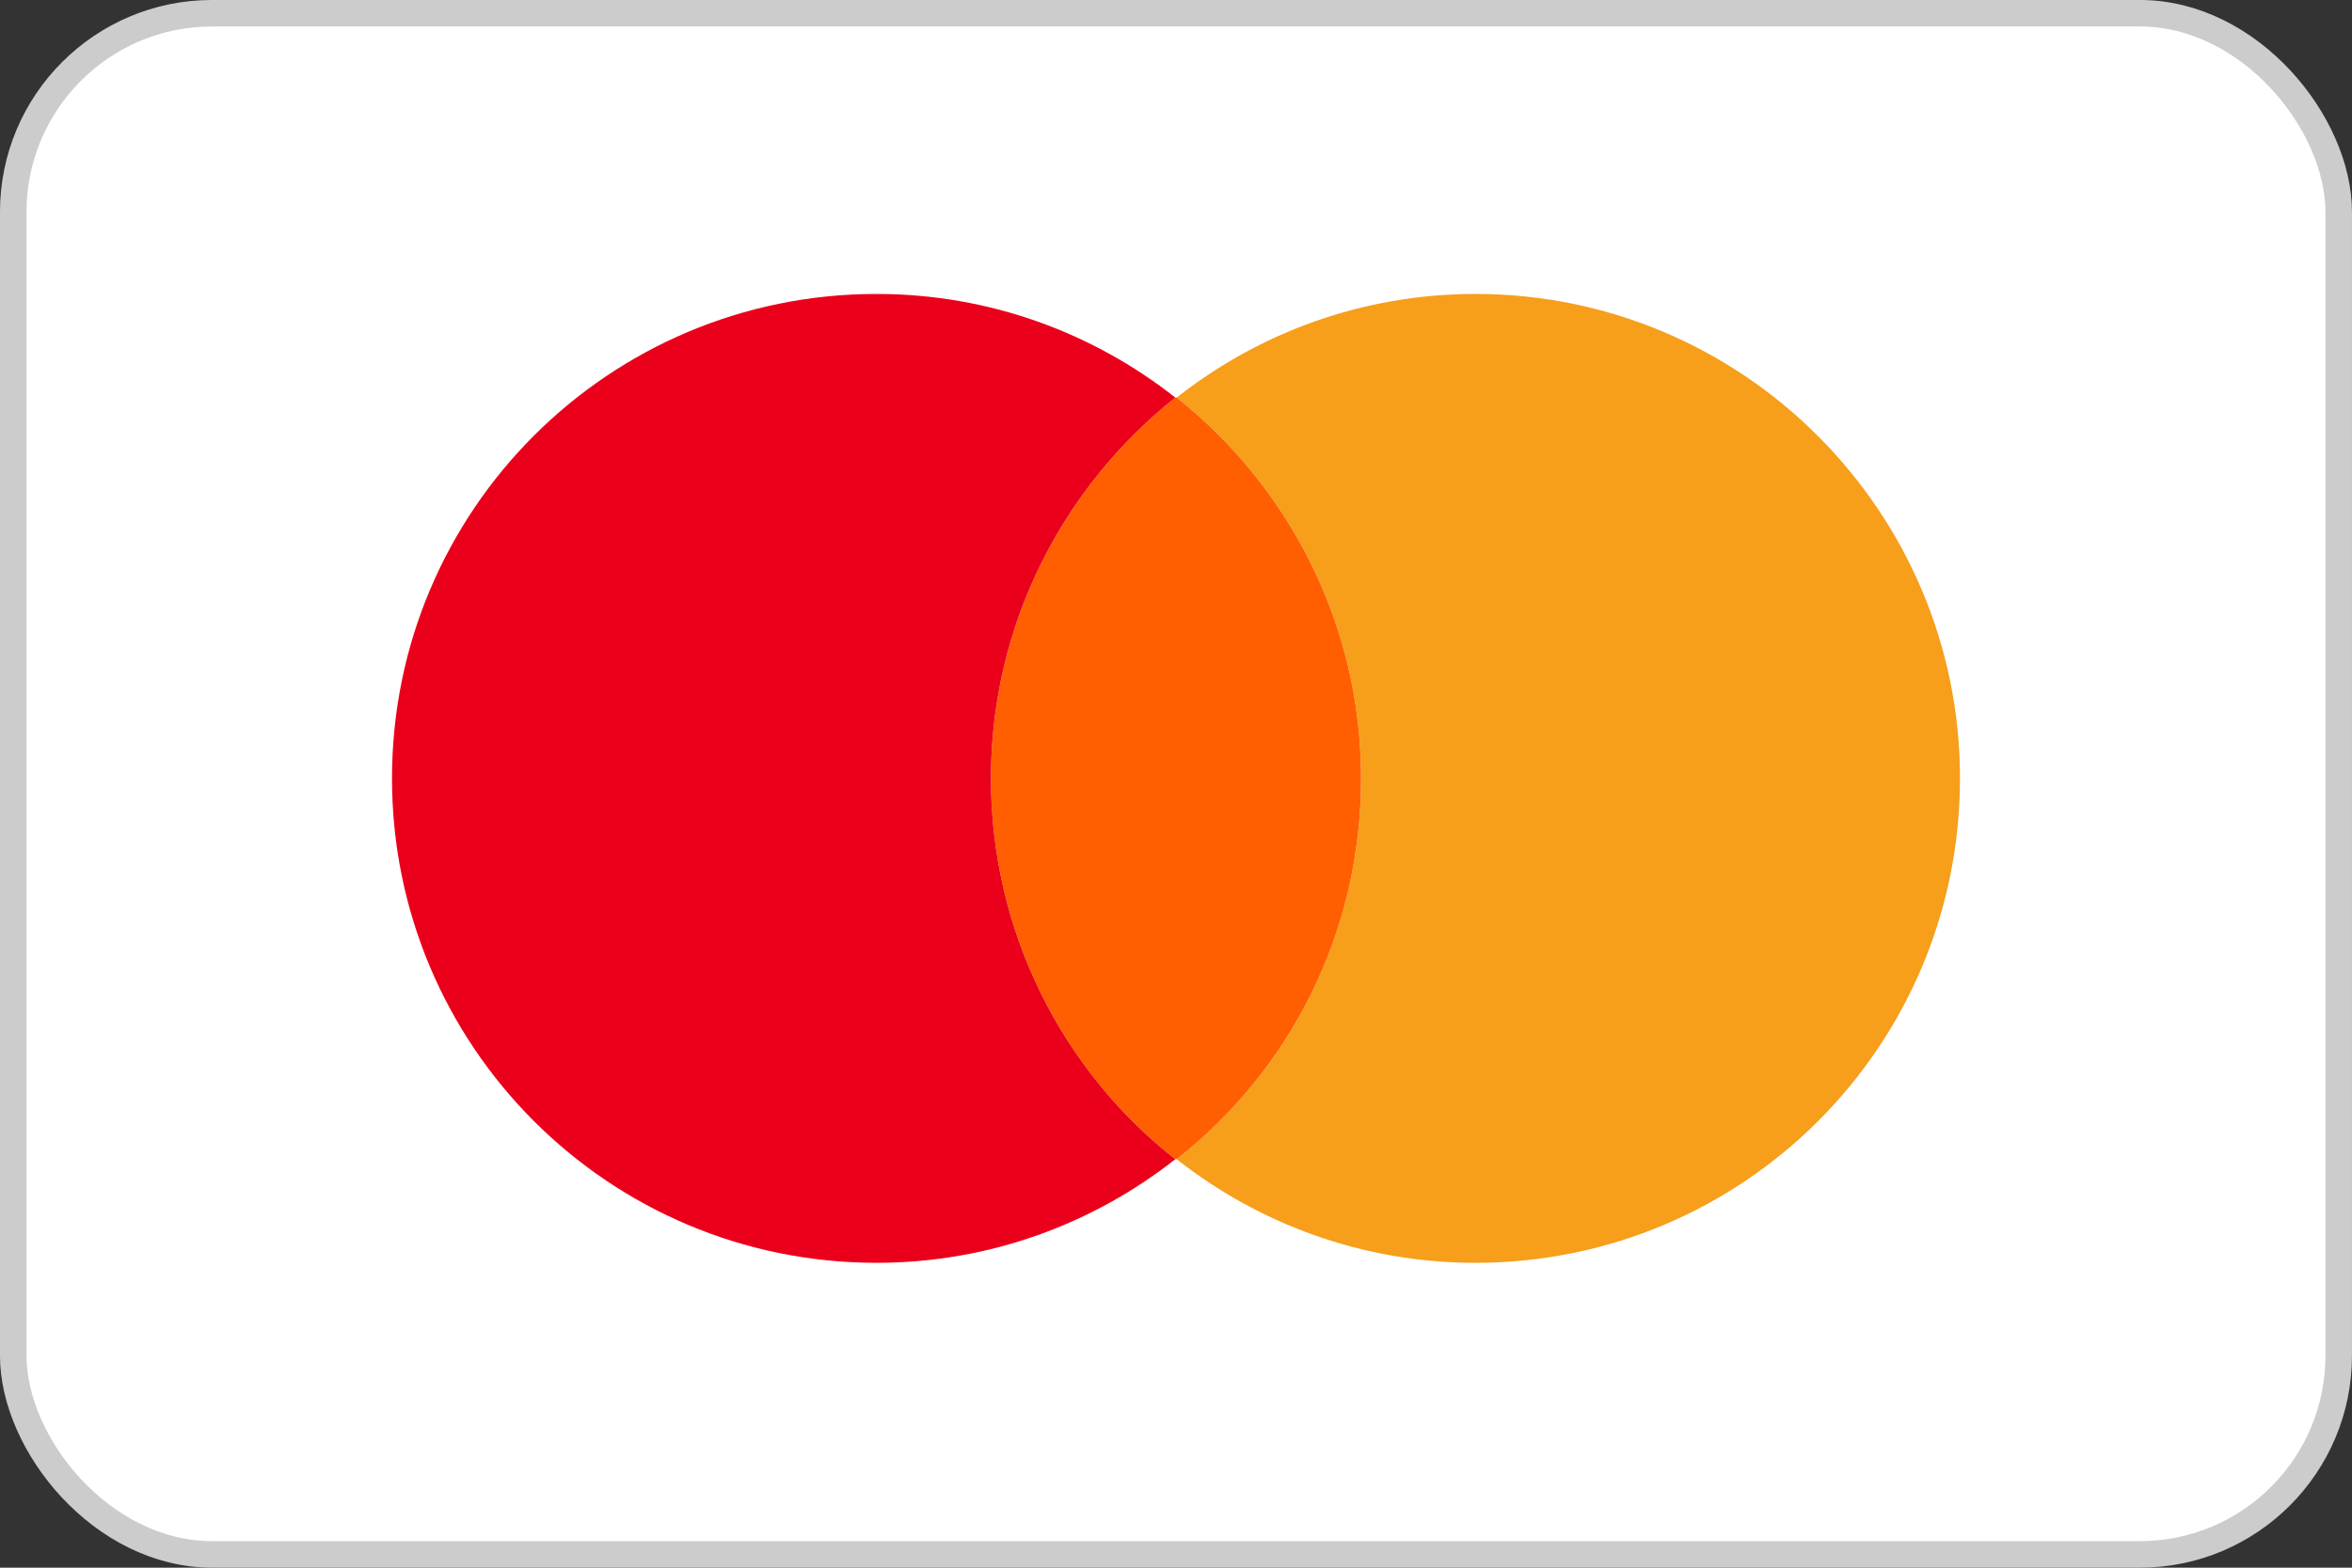 <svg width="51" height="34" viewBox="0 0 51 34" fill="none" xmlns="http://www.w3.org/2000/svg">
<rect x="0" y="0" width="51" height="34" fill="#333333" stroke="none"/>
<g id="Payment Method/Mastercard">
<rect x="0.287" y="0.287" width="50.425" height="33.425" rx="4.312" fill="white"/>
<g id="Vector">
<path d="M42.5 16.881C42.5 22.689 37.801 27.388 31.994 27.388C29.542 27.388 27.295 26.541 25.515 25.141C27.966 23.215 29.513 20.238 29.513 16.881C29.513 13.525 27.937 10.548 25.515 8.622C27.295 7.221 29.542 6.375 31.994 6.375C37.801 6.375 42.5 11.103 42.5 16.881Z" fill="#F79E1B"/>
<path d="M25.515 8.622C25.515 8.622 25.515 8.622 25.515 8.622C27.937 10.548 29.513 13.525 29.513 16.881C29.513 20.238 27.966 23.215 25.515 25.141L25.485 25.141C23.063 23.244 21.487 20.238 21.487 16.881C21.487 13.525 23.063 10.549 25.485 8.622C25.485 8.622 25.485 8.622 25.485 8.622L25.515 8.622Z" fill="#FF5F00"/>
<path d="M21.487 16.881C21.487 13.525 23.063 10.549 25.485 8.622C23.705 7.221 21.458 6.375 19.006 6.375C13.199 6.375 8.5 11.074 8.5 16.881C8.5 22.689 13.199 27.388 19.006 27.388C21.458 27.388 23.705 26.541 25.485 25.141C23.063 23.244 21.487 20.238 21.487 16.881Z" fill="#EB001B"/>
</g>
<rect x="0.287" y="0.287" width="50.425" height="33.425" rx="4.312" stroke="#CCCCCC" stroke-width="0.575"/>
</g>
</svg>
